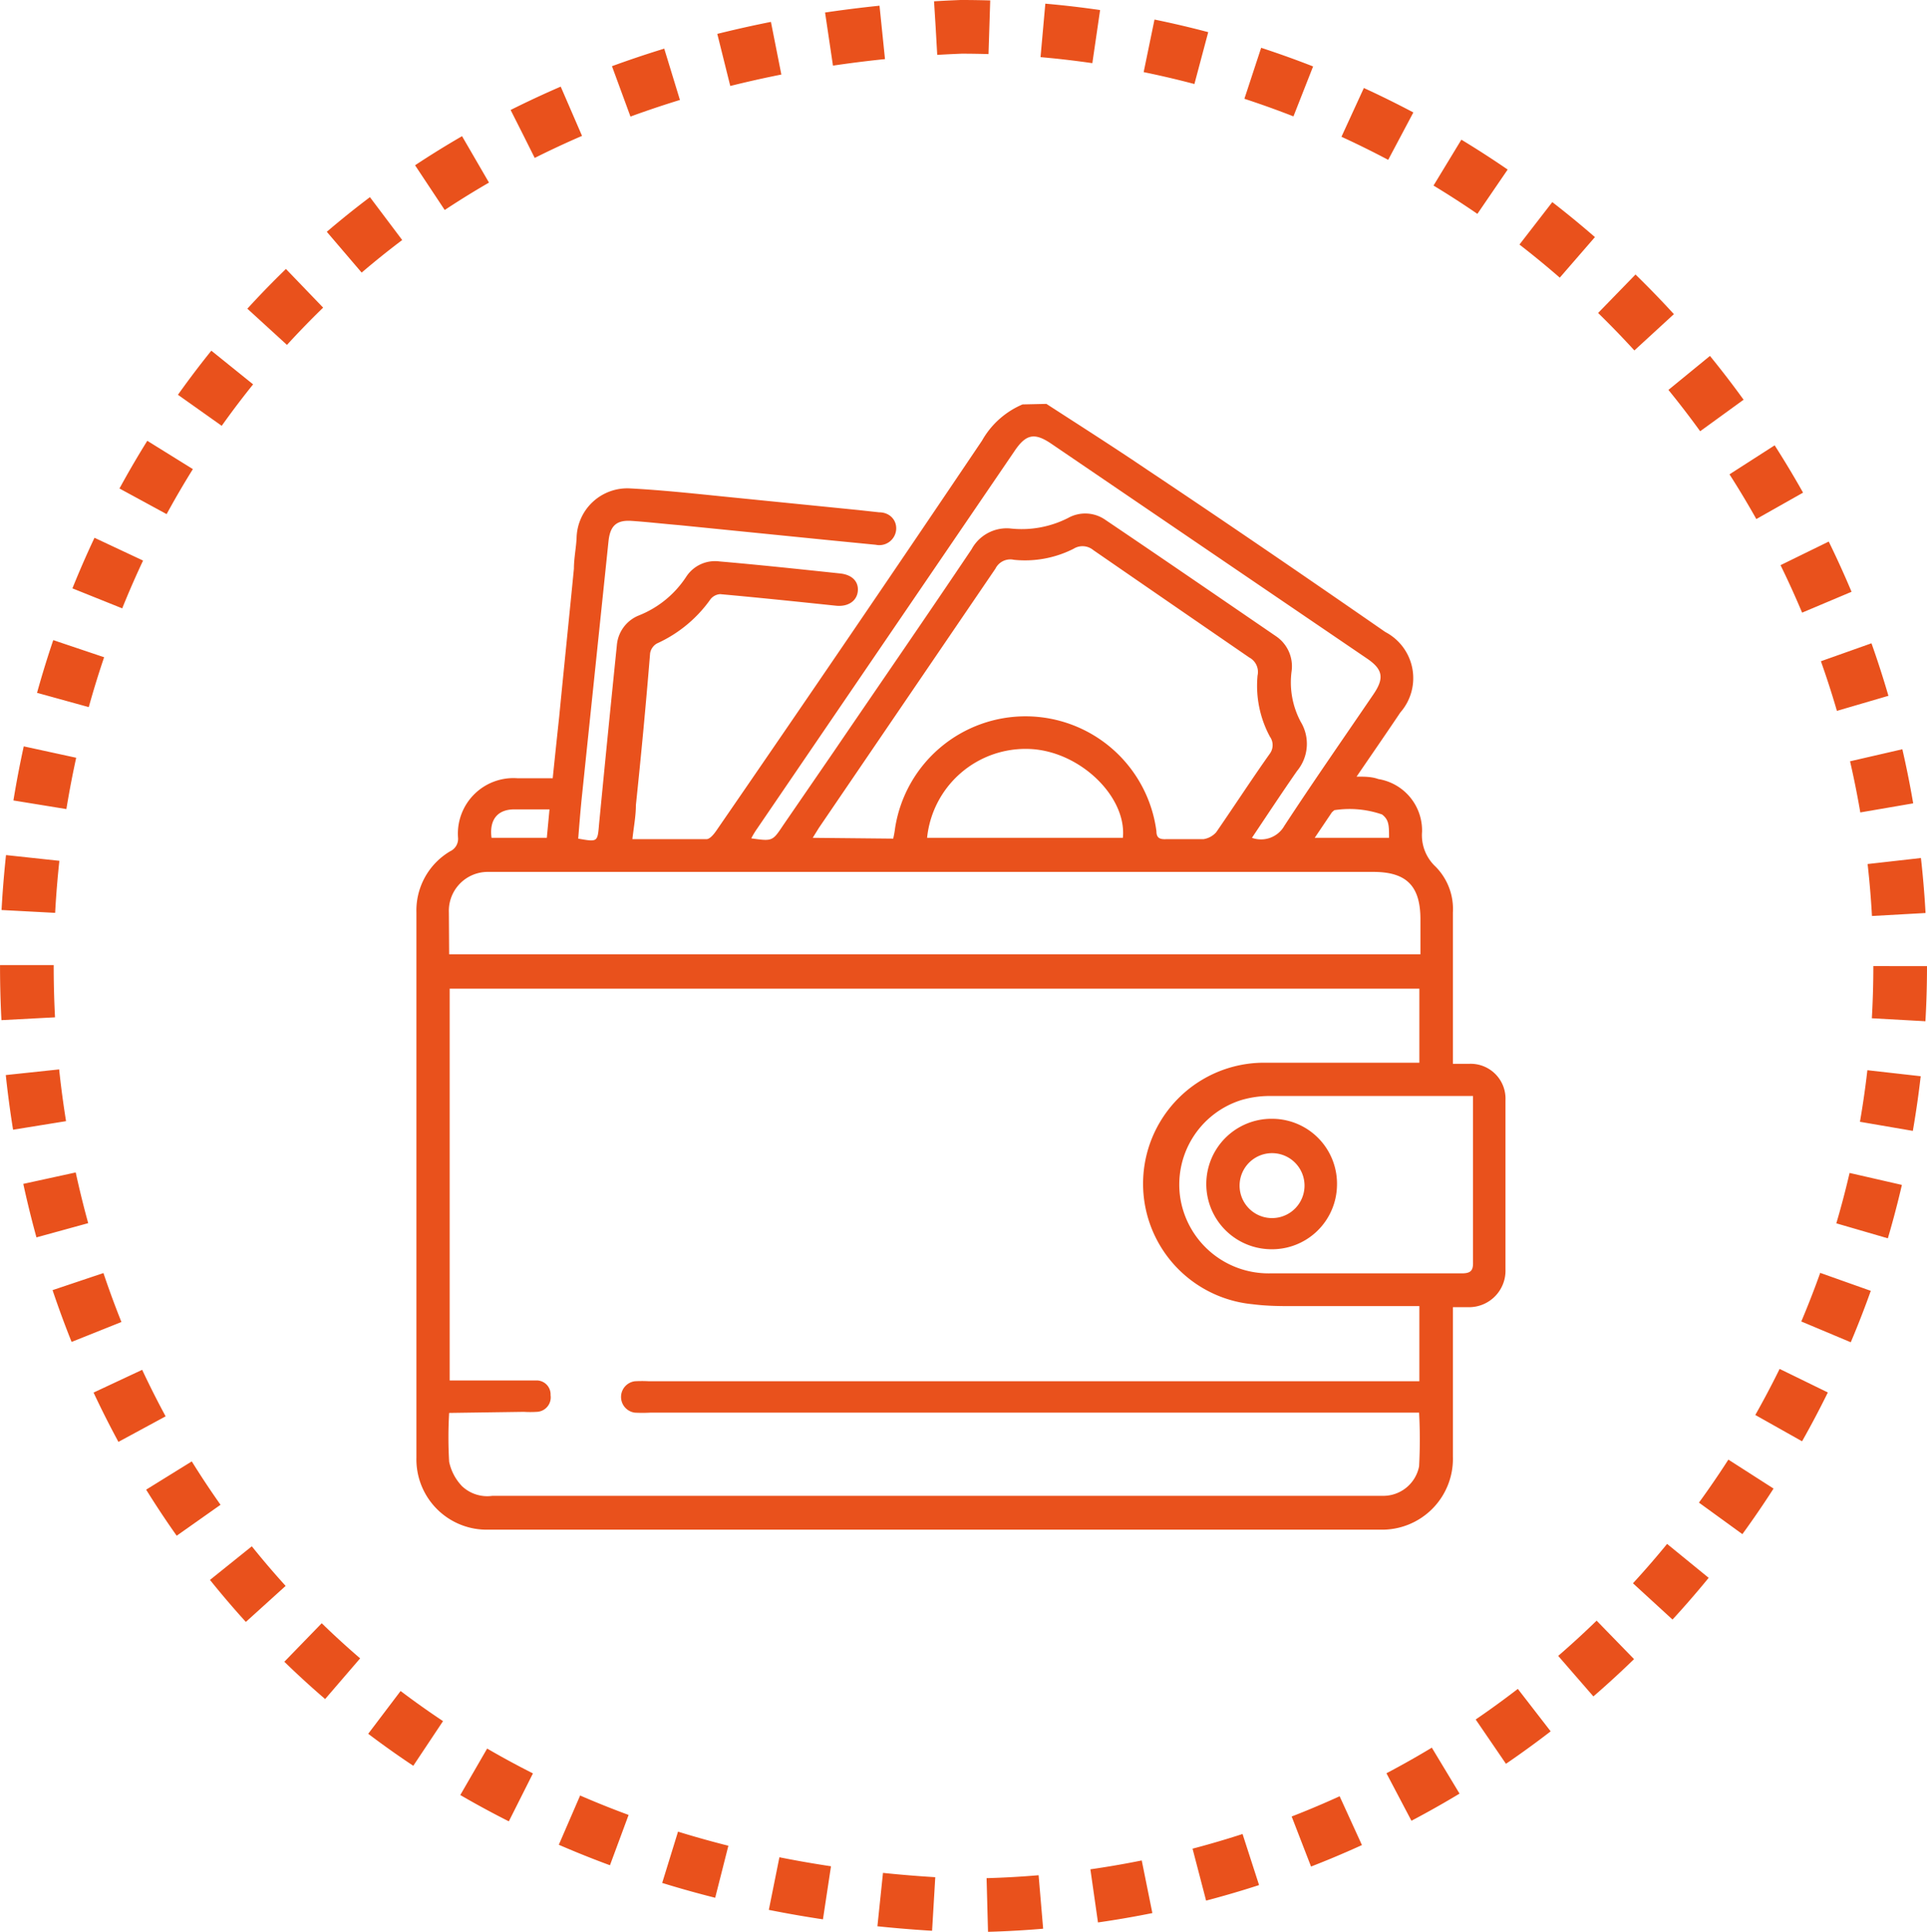 <svg xmlns="http://www.w3.org/2000/svg" viewBox="0 0 71.82 72"><defs><style>.cls-1{fill:none;stroke:#e9511c;stroke-miterlimit:10;stroke-width:2px;stroke-dasharray:2 2;}.cls-2{fill:#e9511c;}</style></defs><g id="Layer_2" data-name="Layer 2"><g id="Layer_1-2" data-name="Layer 1"><path class="cls-1" d="M70.82,36a35,35,0,0,1-35,35c-46.43-1.84-46.42-68.16,0-70a35,35,0,0,1,35,35Z"/><path class="cls-2" d="M39,15.05c1.25.81,2.51,1.61,3.75,2.45,3,2,5.92,4,8.88,6.05a1.94,1.94,0,0,1,.56,3c-.53.79-1.07,1.57-1.63,2.39.31,0,.56,0,.81.09A1.94,1.94,0,0,1,53,31a1.6,1.6,0,0,0,.5,1.29A2.24,2.24,0,0,1,54.15,34c0,1.72,0,3.43,0,5.15v.49h.63A1.3,1.3,0,0,1,56.11,41v6.3a1.36,1.36,0,0,1-1.34,1.41h-.62v5.57A2.64,2.64,0,0,1,51.44,57H18.21a2.62,2.62,0,0,1-2.69-2.68V34a2.56,2.56,0,0,1,1.26-2.28.51.51,0,0,0,.29-.52A2.07,2.07,0,0,1,19.29,29c.42,0,.84,0,1.31,0,.08-.78.16-1.53.24-2.28.18-1.85.37-3.69.55-5.53,0-.38.08-.76.1-1.14a1.89,1.89,0,0,1,2-1.85c1.32.07,2.63.22,3.95.35l4.59.46.73.08c.41,0,.67.3.64.65a.63.63,0,0,1-.76.56l-1.83-.18-5.48-.55c-.6-.05-1.2-.12-1.79-.16s-.8.21-.86.75l-1,9.59c-.05.5-.09,1-.13,1.5.74.13.72.13.78-.57q.32-3.31.66-6.63a1.31,1.31,0,0,1,.83-1.12,3.77,3.77,0,0,0,1.75-1.43,1.28,1.28,0,0,1,1.24-.58c1.5.13,3,.29,4.51.45.45.05.69.31.65.67s-.37.58-.82.53c-1.43-.15-2.87-.3-4.31-.43a.5.5,0,0,0-.36.19,4.94,4.94,0,0,1-2,1.65.52.52,0,0,0-.25.36Q24,27.16,23.7,30c0,.41-.08.81-.13,1.27.94,0,1.85,0,2.76,0,.13,0,.28-.19.37-.32q5-7.26,9.9-14.53a3.14,3.14,0,0,1,1.51-1.35ZM16.74,52.65a15.55,15.55,0,0,0,0,1.82,1.87,1.87,0,0,0,.48.91,1.37,1.37,0,0,0,1.13.36H51.55a1.36,1.36,0,0,0,1.34-1.1,18.62,18.62,0,0,0,0-2H24.23a5.43,5.43,0,0,1-.57,0,.59.59,0,0,1,0-1.17,4.61,4.61,0,0,1,.53,0H52.9V48.67H48.24c-.51,0-1,0-1.55-.07a4.51,4.51,0,0,1,.39-9c1.79,0,3.58,0,5.36,0h.46V36.84H16.76v14.6H18.3c.56,0,1.12,0,1.68,0a.52.52,0,0,1,.54.55.54.54,0,0,1-.51.62,4,4,0,0,1-.49,0Zm0-17.09h36.2v-1.3c0-1.25-.52-1.77-1.76-1.77H18.48c-.11,0-.22,0-.32,0A1.45,1.45,0,0,0,16.73,34Zm16.55-4.31a3.63,3.63,0,0,0,.07-.39,4.92,4.92,0,0,1,9.74.11c0,.26.13.31.36.3.46,0,.93,0,1.39,0a.79.79,0,0,0,.48-.26c.69-1,1.34-2,2-2.93a.54.54,0,0,0,0-.63,4,4,0,0,1-.46-2.28.61.61,0,0,0-.31-.67q-2.91-2-5.81-4a.63.63,0,0,0-.74-.05,4,4,0,0,1-2.22.41.62.62,0,0,0-.69.33l-6.58,9.66-.23.37ZM54.9,40.84l-.34,0c-2.43,0-4.86,0-7.29,0a3.78,3.78,0,0,0-1,.15A3.3,3.3,0,0,0,44,44.7a3.33,3.33,0,0,0,3.32,2.75c2.39,0,4.78,0,7.16,0,.33,0,.43-.1.42-.42,0-1.48,0-2.95,0-4.42Zm-8.24-9.62a1,1,0,0,0,1.21-.45c1.08-1.65,2.21-3.27,3.32-4.9.41-.6.35-.93-.24-1.33l-11.76-8c-.63-.43-.95-.37-1.38.27l-9.6,14.08a3,3,0,0,0-.21.35c.79.11.79.11,1.19-.49L31.08,28c1.71-2.51,3.43-5,5.13-7.53a1.49,1.49,0,0,1,1.42-.78,3.81,3.81,0,0,0,2.18-.39,1.31,1.31,0,0,1,1.4.08c2.12,1.43,4.23,2.88,6.35,4.33A1.35,1.35,0,0,1,48.14,25a3.12,3.12,0,0,0,.34,1.9,1.58,1.58,0,0,1-.14,1.83C47.77,29.55,47.23,30.37,46.66,31.22Zm-12.11,0h7.3C42,29.69,40.26,28,38.4,27.91A3.69,3.69,0,0,0,34.55,31.25Zm17.22,0c0-.46,0-.67-.26-.87a3.71,3.71,0,0,0-1.78-.16l-.09.08-.64.95Zm-31.39,0,.1-1.06c-.45,0-.88,0-1.31,0-.63,0-.94.39-.85,1.06Z"/><path class="cls-2" d="M49.83,44.18a2.42,2.42,0,0,1-2.5,2.37,2.43,2.43,0,0,1,.12-4.86A2.42,2.42,0,0,1,49.83,44.18Zm-1.21,0a1.21,1.21,0,1,0-2.42,0,1.21,1.21,0,1,0,2.42,0Z"/></g></g></svg>